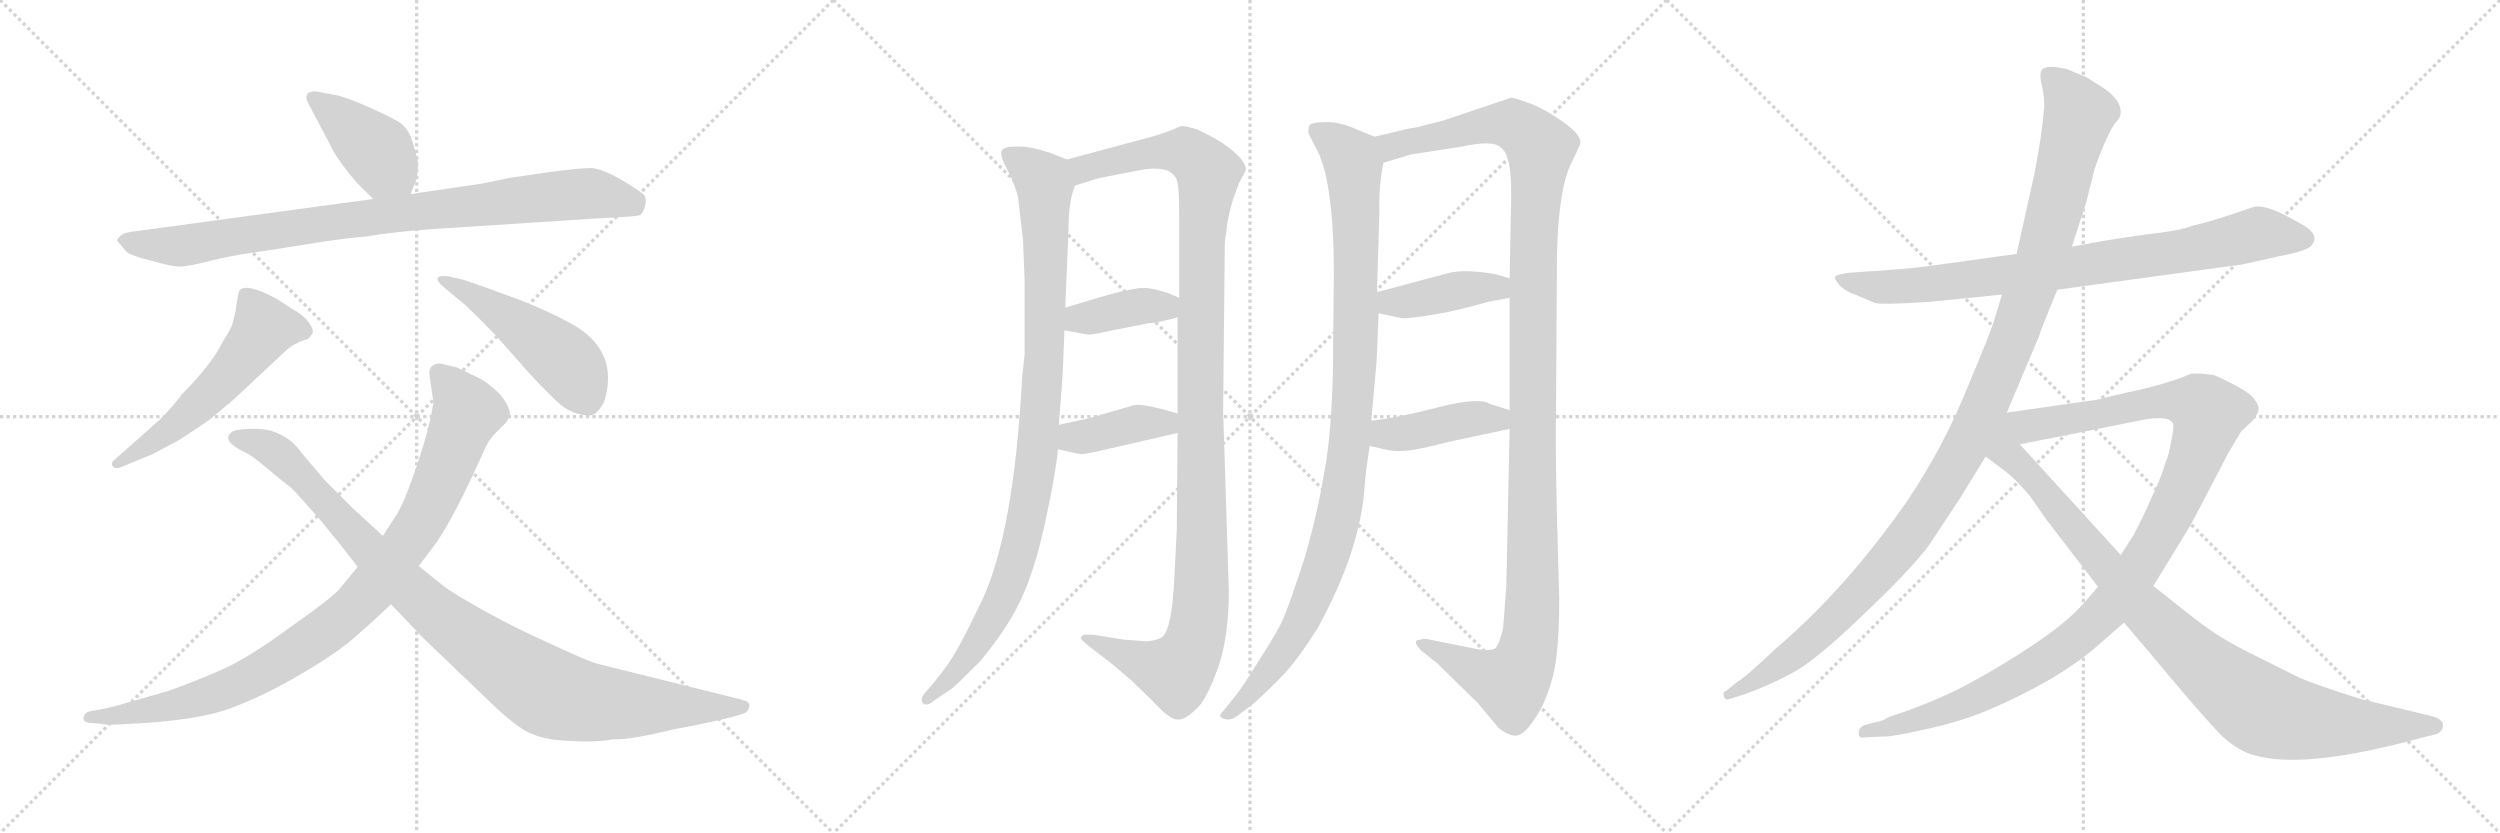<svg version="1.1" viewBox="0 0 3072 1024" xmlns="http://www.w3.org/2000/svg">
  <g stroke="lightgray" stroke-dasharray="1,1" stroke-width="1" transform="scale(4, 4)">
    <line x1="0" y1="0" x2="256" y2="256"></line>
    <line x1="256" y1="0" x2="0" y2="256"></line>
    <line x1="128" y1="0" x2="128" y2="256"></line>
    <line x1="0" y1="128" x2="256" y2="128"></line>
    <line x1="256" y1="0" x2="512" y2="256"></line>
    <line x1="512" y1="0" x2="256" y2="256"></line>
    <line x1="384" y1="0" x2="384" y2="256"></line>
    <line x1="256" y1="128" x2="512" y2="128"></line>
    <line x1="512" y1="0" x2="768" y2="256"></line>
    <line x1="768" y1="0" x2="512" y2="256"></line>
    <line x1="640" y1="0" x2="640" y2="256"></line>
    <line x1="512" y1="128" x2="768" y2="128"></line>
  </g>
<g transform="scale(1, -1) translate(0, -850)">
   <style type="text/css">
    @keyframes keyframes0 {
      from {
       stroke: black;
       stroke-dashoffset: 412;
       stroke-width: 128;
       }
       57% {
       animation-timing-function: step-end;
       stroke: black;
       stroke-dashoffset: 0;
       stroke-width: 128;
       }
       to {
       stroke: black;
       stroke-width: 1024;
       }
       }
       #make-me-a-hanzi-animation-0 {
         animation: keyframes0 0.585s both;
         animation-delay: 0s;
         animation-timing-function: linear;
       }
    @keyframes keyframes1 {
      from {
       stroke: black;
       stroke-dashoffset: 893;
       stroke-width: 128;
       }
       74% {
       animation-timing-function: step-end;
       stroke: black;
       stroke-dashoffset: 0;
       stroke-width: 128;
       }
       to {
       stroke: black;
       stroke-width: 1024;
       }
       }
       #make-me-a-hanzi-animation-1 {
         animation: keyframes1 0.977s both;
         animation-delay: 0.585s;
         animation-timing-function: linear;
       }
    @keyframes keyframes2 {
      from {
       stroke: black;
       stroke-dashoffset: 553;
       stroke-width: 128;
       }
       64% {
       animation-timing-function: step-end;
       stroke: black;
       stroke-dashoffset: 0;
       stroke-width: 128;
       }
       to {
       stroke: black;
       stroke-width: 1024;
       }
       }
       #make-me-a-hanzi-animation-2 {
         animation: keyframes2 0.7s both;
         animation-delay: 1.562s;
         animation-timing-function: linear;
       }
    @keyframes keyframes3 {
      from {
       stroke: black;
       stroke-dashoffset: 479;
       stroke-width: 128;
       }
       61% {
       animation-timing-function: step-end;
       stroke: black;
       stroke-dashoffset: 0;
       stroke-width: 128;
       }
       to {
       stroke: black;
       stroke-width: 1024;
       }
       }
       #make-me-a-hanzi-animation-3 {
         animation: keyframes3 0.64s both;
         animation-delay: 2.262s;
         animation-timing-function: linear;
       }
    @keyframes keyframes4 {
      from {
       stroke: black;
       stroke-dashoffset: 954;
       stroke-width: 128;
       }
       76% {
       animation-timing-function: step-end;
       stroke: black;
       stroke-dashoffset: 0;
       stroke-width: 128;
       }
       to {
       stroke: black;
       stroke-width: 1024;
       }
       }
       #make-me-a-hanzi-animation-4 {
         animation: keyframes4 1.026s both;
         animation-delay: 2.902s;
         animation-timing-function: linear;
       }
    @keyframes keyframes5 {
      from {
       stroke: black;
       stroke-dashoffset: 997;
       stroke-width: 128;
       }
       76% {
       animation-timing-function: step-end;
       stroke: black;
       stroke-dashoffset: 0;
       stroke-width: 128;
       }
       to {
       stroke: black;
       stroke-width: 1024;
       }
       }
       #make-me-a-hanzi-animation-5 {
         animation: keyframes5 1.061s both;
         animation-delay: 3.928s;
         animation-timing-function: linear;
       }
    @keyframes keyframes6 {
      from {
       stroke: black;
       stroke-dashoffset: 983;
       stroke-width: 128;
       }
       76% {
       animation-timing-function: step-end;
       stroke: black;
       stroke-dashoffset: 0;
       stroke-width: 128;
       }
       to {
       stroke: black;
       stroke-width: 1024;
       }
       }
       #make-me-a-hanzi-animation-6 {
         animation: keyframes6 1.05s both;
         animation-delay: 4.99s;
         animation-timing-function: linear;
       }
    @keyframes keyframes7 {
      from {
       stroke: black;
       stroke-dashoffset: 1174;
       stroke-width: 128;
       }
       79% {
       animation-timing-function: step-end;
       stroke: black;
       stroke-dashoffset: 0;
       stroke-width: 128;
       }
       to {
       stroke: black;
       stroke-width: 1024;
       }
       }
       #make-me-a-hanzi-animation-7 {
         animation: keyframes7 1.205s both;
         animation-delay: 6.04s;
         animation-timing-function: linear;
       }
    @keyframes keyframes8 {
      from {
       stroke: black;
       stroke-dashoffset: 385;
       stroke-width: 128;
       }
       56% {
       animation-timing-function: step-end;
       stroke: black;
       stroke-dashoffset: 0;
       stroke-width: 128;
       }
       to {
       stroke: black;
       stroke-width: 1024;
       }
       }
       #make-me-a-hanzi-animation-8 {
         animation: keyframes8 0.563s both;
         animation-delay: 7.245s;
         animation-timing-function: linear;
       }
    @keyframes keyframes9 {
      from {
       stroke: black;
       stroke-dashoffset: 393;
       stroke-width: 128;
       }
       56% {
       animation-timing-function: step-end;
       stroke: black;
       stroke-dashoffset: 0;
       stroke-width: 128;
       }
       to {
       stroke: black;
       stroke-width: 1024;
       }
       }
       #make-me-a-hanzi-animation-9 {
         animation: keyframes9 0.57s both;
         animation-delay: 7.808s;
         animation-timing-function: linear;
       }
    @keyframes keyframes10 {
      from {
       stroke: black;
       stroke-dashoffset: 1039;
       stroke-width: 128;
       }
       77% {
       animation-timing-function: step-end;
       stroke: black;
       stroke-dashoffset: 0;
       stroke-width: 128;
       }
       to {
       stroke: black;
       stroke-width: 1024;
       }
       }
       #make-me-a-hanzi-animation-10 {
         animation: keyframes10 1.096s both;
         animation-delay: 8.378s;
         animation-timing-function: linear;
       }
    @keyframes keyframes11 {
      from {
       stroke: black;
       stroke-dashoffset: 1245;
       stroke-width: 128;
       }
       80% {
       animation-timing-function: step-end;
       stroke: black;
       stroke-dashoffset: 0;
       stroke-width: 128;
       }
       to {
       stroke: black;
       stroke-width: 1024;
       }
       }
       #make-me-a-hanzi-animation-11 {
         animation: keyframes11 1.263s both;
         animation-delay: 9.474s;
         animation-timing-function: linear;
       }
    @keyframes keyframes12 {
      from {
       stroke: black;
       stroke-dashoffset: 407;
       stroke-width: 128;
       }
       57% {
       animation-timing-function: step-end;
       stroke: black;
       stroke-dashoffset: 0;
       stroke-width: 128;
       }
       to {
       stroke: black;
       stroke-width: 1024;
       }
       }
       #make-me-a-hanzi-animation-12 {
         animation: keyframes12 0.581s both;
         animation-delay: 10.737s;
         animation-timing-function: linear;
       }
    @keyframes keyframes13 {
      from {
       stroke: black;
       stroke-dashoffset: 419;
       stroke-width: 128;
       }
       58% {
       animation-timing-function: step-end;
       stroke: black;
       stroke-dashoffset: 0;
       stroke-width: 128;
       }
       to {
       stroke: black;
       stroke-width: 1024;
       }
       }
       #make-me-a-hanzi-animation-13 {
         animation: keyframes13 0.591s both;
         animation-delay: 11.318s;
         animation-timing-function: linear;
       }
    @keyframes keyframes14 {
      from {
       stroke: black;
       stroke-dashoffset: 830;
       stroke-width: 128;
       }
       73% {
       animation-timing-function: step-end;
       stroke: black;
       stroke-dashoffset: 0;
       stroke-width: 128;
       }
       to {
       stroke: black;
       stroke-width: 1024;
       }
       }
       #make-me-a-hanzi-animation-14 {
         animation: keyframes14 0.925s both;
         animation-delay: 11.909s;
         animation-timing-function: linear;
       }
    @keyframes keyframes15 {
      from {
       stroke: black;
       stroke-dashoffset: 1178;
       stroke-width: 128;
       }
       79% {
       animation-timing-function: step-end;
       stroke: black;
       stroke-dashoffset: 0;
       stroke-width: 128;
       }
       to {
       stroke: black;
       stroke-width: 1024;
       }
       }
       #make-me-a-hanzi-animation-15 {
         animation: keyframes15 1.209s both;
         animation-delay: 12.834s;
         animation-timing-function: linear;
       }
    @keyframes keyframes16 {
      from {
       stroke: black;
       stroke-dashoffset: 1118;
       stroke-width: 128;
       }
       78% {
       animation-timing-function: step-end;
       stroke: black;
       stroke-dashoffset: 0;
       stroke-width: 128;
       }
       to {
       stroke: black;
       stroke-width: 1024;
       }
       }
       #make-me-a-hanzi-animation-16 {
         animation: keyframes16 1.16s both;
         animation-delay: 14.043s;
         animation-timing-function: linear;
       }
    @keyframes keyframes17 {
      from {
       stroke: black;
       stroke-dashoffset: 959;
       stroke-width: 128;
       }
       76% {
       animation-timing-function: step-end;
       stroke: black;
       stroke-dashoffset: 0;
       stroke-width: 128;
       }
       to {
       stroke: black;
       stroke-width: 1024;
       }
       }
       #make-me-a-hanzi-animation-17 {
         animation: keyframes17 1.03s both;
         animation-delay: 15.203s;
         animation-timing-function: linear;
       }
</style>
<path d="M 438.5 625.5 L 458.5 605.5 C 479.5 584.5 493.5 583.5 504.5 611.5 L 512.5 631.5 Q 513.5 641.5 513.5 648.5 Q 513.5 654.5 507.5 673.5 Q 502.5 692.5 489.5 700.5 Q 477.5 707.5 450.5 719.5 Q 423.5 731.5 410.5 733.5 L 389.5 737.5 Q 383.5 738.5 378.5 735.5 Q 374.5 731.5 378.5 723.5 L 405.5 672.5 Q 413.5 654.5 438.5 625.5 Z" fill="lightgray"></path> 
<path d="M 458.5 605.5 L 171.5 566.5 Q 150.5 564.5 147.5 559.5 Q 142.5 555.5 144.5 553.5 L 155.5 540.5 Q 161.5 535.5 186.5 529.5 Q 211.5 522.5 218.5 522.5 Q 226.5 521.5 254.5 528.5 Q 282.5 535.5 303.5 538.5 Q 325.5 541.5 374.5 549.5 Q 423.5 557.5 451.5 559.5 Q 488.5 566.5 578.5 571.5 L 731.5 581.5 Q 777.5 583.5 786.5 585.5 Q 790.5 588.5 792.5 596.5 Q 794.5 603.5 792.5 608.5 Q 791.5 612.5 764.5 628.5 Q 738.5 643.5 725.5 643.5 Q 712.5 643.5 674.5 638.5 L 626.5 631.5 L 592.5 624.5 L 504.5 611.5 L 458.5 605.5 Z" fill="lightgray"></path> 
<path d="M 196.5 334.5 L 143.5 287.5 Q 134.5 280.5 138.5 277.5 Q 140.5 273.5 147.5 275.5 L 186.5 291.5 L 220.5 309.5 L 256.5 333.5 L 286.5 358.5 L 349.5 417.5 Q 360.5 428.5 378.5 433.5 Q 382.5 437.5 384.5 441.5 Q 384.5 448.5 376.5 457.5 Q 368.5 465.5 360.5 469.5 L 340.5 482.5 Q 303.5 502.5 294.5 493.5 Q 292.5 491.5 289.5 467.5 L 285.5 451.5 Q 282.5 443.5 274.5 431.5 Q 260.5 402.5 223.5 365.5 Q 212.5 350.5 196.5 334.5 Z" fill="lightgray"></path> 
<path d="M 568.5 506.5 L 550.5 510.5 Q 529.5 512.5 542.5 499.5 L 572.5 474.5 Q 588.5 459.5 609.5 437.5 L 648.5 393.5 Q 667.5 372.5 684.5 356.5 Q 702.5 339.5 724.5 339.5 Q 733.5 339.5 742.5 356.5 Q 761.5 418.5 703.5 451.5 Q 674.5 467.5 638.5 481.5 L 597.5 496.5 L 568.5 506.5 Z" fill="lightgray"></path> 
<path d="M 527.5 391.5 L 532.5 355.5 Q 528.5 326.5 513.5 281.5 Q 498.5 236.5 488.5 219.5 L 470.5 191.5 L 439.5 153.5 L 416.5 125.5 Q 405.5 113.5 355.5 78.5 Q 306.5 42.5 275.5 28.5 Q 244.5 14.5 208.5 1.5 L 152.5 -14.5 Q 140.5 -18.5 119.5 -22.5 L 108.5 -24.5 Q 103.5 -26.5 102.5 -32.5 Q 102.5 -38.5 113.5 -38.5 L 124.5 -39.5 Q 132.5 -41.5 158.5 -39.5 Q 244.5 -35.5 285.5 -19.5 Q 327.5 -3.5 369.5 21.5 Q 412.5 46.5 435.5 66.5 Q 458.5 86.5 480.5 107.5 L 514.5 154.5 L 536.5 183.5 Q 559.5 217.5 593.5 293.5 Q 599.5 308.5 608.5 317.5 L 621.5 330.5 Q 624.5 333.5 626.5 341.5 Q 626.5 350.5 614.5 365.5 Q 599.5 379.5 590.5 384.5 L 561.5 398.5 L 540.5 403.5 Q 527.5 402.5 527.5 391.5 Z" fill="lightgray"></path> 
<path d="M 470.5 191.5 L 433.5 225.5 L 399.5 259.5 L 370.5 293.5 Q 359.5 309.5 343.5 316.5 Q 325.5 326.5 290.5 321.5 Q 282.5 319.5 280.5 313.5 Q 278.5 304.5 302.5 293.5 Q 310.5 289.5 329.5 273.5 Q 349.5 256.5 355.5 252.5 Q 361.5 247.5 382.5 223.5 Q 393.5 211.5 414.5 185.5 L 439.5 153.5 L 480.5 107.5 L 519.5 66.5 L 612.5 -22.5 Q 641.5 -48.5 655.5 -52.5 Q 671.5 -59.5 701.5 -60.5 Q 732.5 -62.5 752.5 -58.5 Q 773.5 -59.5 826.5 -46.5 Q 891.5 -34.5 914.5 -26.5 Q 919.5 -24.5 920.5 -18.5 Q 921.5 -15.5 919.5 -13.5 Q 918.5 -11.5 910.5 -9.5 L 733.5 34.5 Q 722.5 37.5 679.5 57.5 Q 636.5 76.5 598.5 97.5 Q 560.5 118.5 545.5 129.5 L 514.5 154.5 L 470.5 191.5 Z" fill="lightgray"></path> 
<path d="M 1257.0 556.0 L 1259.0 506.0 L 1259.0 414.0 L 1256.0 386.0 Q 1246.0 199.0 1208.0 115.0 Q 1184.0 65.0 1175.0 50.0 Q 1166.0 34.0 1149.0 13.0 L 1137.0 -1.0 Q 1130.0 -9.0 1134.0 -14.0 Q 1139.0 -19.0 1149.0 -10.0 L 1170.0 4.0 Q 1176.0 9.0 1205.0 38.0 Q 1242.0 83.0 1258.0 121.0 Q 1274.0 158.0 1286.0 216.0 Q 1298.0 273.0 1300.0 298.0 L 1301.0 328.0 L 1305.0 378.0 Q 1306.0 389.0 1308.0 444.0 L 1309.0 472.0 L 1313.0 568.0 Q 1313.0 603.0 1321.0 622.0 C 1328.0 647.0 1328.0 647.0 1311.0 654.0 L 1291.0 662.0 Q 1267.0 670.0 1251.0 670.0 Q 1236.0 670.0 1233.0 667.0 Q 1226.0 663.0 1237.0 643.0 Q 1248.0 622.0 1251.0 607.0 Q 1256.0 566.0 1257.0 556.0 Z" fill="lightgray"></path> 
<path d="M 1447.0 318.0 L 1446.0 198.0 L 1443.0 139.0 Q 1440.0 79.0 1429.0 68.0 Q 1423.0 63.0 1409.0 62.0 L 1381.0 64.0 L 1344.0 70.0 L 1332.0 70.0 Q 1328.0 68.0 1328.0 66.0 Q 1328.0 64.0 1338.0 56.0 L 1359.0 40.0 Q 1361.0 39.0 1389.0 15.0 L 1415.0 -10.0 Q 1436.0 -33.0 1445.0 -34.0 Q 1455.0 -36.0 1469.0 -22.0 Q 1481.0 -13.0 1495.0 25.0 Q 1510.0 63.0 1510.0 124.0 L 1503.0 345.0 L 1505.0 547.0 Q 1505.0 555.0 1507.0 565.0 Q 1509.0 592.0 1523.0 626.0 Q 1531.0 640.0 1531.0 642.0 Q 1530.0 656.0 1498.0 677.0 Q 1480.0 687.0 1471.0 691.0 Q 1454.0 696.0 1451.0 695.0 Q 1432.0 686.0 1404.0 679.0 L 1311.0 654.0 C 1282.0 646.0 1292.0 613.0 1321.0 622.0 L 1350.0 631.0 L 1396.0 640.0 Q 1438.0 649.0 1446.0 629.0 Q 1449.0 622.0 1449.0 586.0 L 1449.0 484.0 L 1447.0 460.0 L 1447.0 342.0 L 1447.0 318.0 Z" fill="lightgray"></path> 
<path d="M 1308.0 444.0 L 1336.0 439.0 Q 1338.0 438.0 1357.0 442.0 L 1412.0 453.0 Q 1421.0 453.0 1447.0 460.0 C 1476.0 468.0 1477.0 472.0 1449.0 484.0 L 1435.0 490.0 Q 1423.0 494.0 1410.0 496.0 Q 1397.0 498.0 1349.0 484.0 L 1309.0 472.0 C 1280.0 463.0 1278.0 449.0 1308.0 444.0 Z" fill="lightgray"></path> 
<path d="M 1300.0 298.0 L 1313.0 295.0 Q 1325.0 292.0 1330.0 292.0 Q 1335.0 292.0 1378.0 302.0 L 1447.0 318.0 C 1476.0 325.0 1476.0 334.0 1447.0 342.0 L 1425.0 348.0 Q 1401.0 354.0 1393.0 352.0 L 1338.0 336.0 L 1301.0 328.0 C 1272.0 322.0 1271.0 305.0 1300.0 298.0 Z" fill="lightgray"></path> 
<path d="M 1608.0 686.0 L 1616.0 670.0 Q 1639.0 632.0 1639.0 513.0 L 1638.0 406.0 Q 1637.0 320.0 1627.0 268.0 Q 1618.0 215.0 1603.0 164.0 Q 1584.0 106.0 1577.0 90.0 Q 1570.0 74.0 1548.0 40.0 Q 1527.0 6.0 1519.0 -4.0 L 1506.0 -20.0 Q 1505.0 -22.0 1501.0 -26.0 Q 1498.0 -30.0 1501.0 -32.0 Q 1511.0 -37.0 1520.0 -30.0 L 1541.0 -14.0 Q 1558.0 1.0 1579.0 23.0 Q 1597.0 43.0 1619.0 78.0 Q 1672.0 174.0 1677.0 254.0 Q 1678.0 269.0 1683.0 302.0 L 1685.0 333.0 L 1691.0 399.0 Q 1692.0 409.0 1694.0 465.0 L 1692.0 491.0 L 1695.0 588.0 Q 1694.0 622.0 1700.0 650.0 C 1704.0 676.0 1704.0 676.0 1689.0 682.0 L 1667.0 691.0 Q 1648.0 700.0 1630.0 700.0 Q 1612.0 700.0 1609.0 696.0 Q 1607.0 689.0 1608.0 686.0 Z" fill="lightgray"></path> 
<path d="M 1855.0 323.0 L 1851.0 130.0 L 1847.0 78.0 Q 1842.0 58.0 1838.0 54.0 Q 1834.0 50.0 1817.0 52.0 L 1757.0 64.0 Q 1749.0 66.0 1746.0 64.0 Q 1733.0 64.0 1747.0 50.0 L 1766.0 35.0 L 1816.0 -14.0 L 1841.0 -44.0 Q 1853.0 -54.0 1862.0 -54.0 Q 1872.0 -54.0 1884.0 -36.0 Q 1897.0 -19.0 1906.0 11.0 Q 1916.0 41.0 1916.0 114.0 L 1913.0 223.0 Q 1911.0 325.0 1912.0 336.0 L 1913.0 503.0 Q 1912.0 615.0 1932.0 652.0 Q 1942.0 672.0 1942.0 675.0 Q 1942.0 686.0 1918.0 702.0 Q 1895.0 718.0 1877.0 724.0 Q 1860.0 730.0 1857.0 730.0 L 1774.0 702.0 L 1750.0 696.0 Q 1745.0 694.0 1731.0 692.0 L 1689.0 682.0 C 1660.0 675.0 1671.0 641.0 1700.0 650.0 L 1733.0 660.0 L 1797.0 670.0 Q 1830.0 677.0 1841.0 671.0 Q 1851.0 665.0 1853.0 653.0 Q 1857.0 642.0 1857.0 610.0 L 1855.0 508.0 L 1855.0 484.0 L 1855.0 346.0 L 1855.0 323.0 Z" fill="lightgray"></path> 
<path d="M 1694.0 465.0 L 1723.0 459.0 Q 1728.0 458.0 1759.0 463.0 Q 1791.0 468.0 1828.0 479.0 L 1855.0 484.0 C 1884.0 489.0 1884.0 500.0 1855.0 508.0 L 1838.0 513.0 Q 1799.0 520.0 1778.0 514.0 L 1692.0 491.0 C 1663.0 483.0 1665.0 471.0 1694.0 465.0 Z" fill="lightgray"></path> 
<path d="M 1683.0 302.0 L 1701.0 298.0 Q 1711.0 295.0 1724.0 296.0 Q 1738.0 296.0 1780.0 307.0 L 1855.0 323.0 C 1884.0 329.0 1884.0 337.0 1855.0 346.0 L 1830.0 354.0 Q 1818.0 362.0 1769.0 350.0 Q 1720.0 337.0 1685.0 333.0 C 1655.0 329.0 1654.0 309.0 1683.0 302.0 Z" fill="lightgray"></path> 
<path d="M 2528.0 494.0 L 2755.0 525.0 L 2800.0 535.0 Q 2832.0 541.0 2839.0 547.0 Q 2852.0 560.0 2831.0 573.0 L 2809.0 585.0 Q 2784.0 598.0 2770.0 596.0 Q 2716.0 577.0 2695.0 573.0 Q 2682.0 567.0 2638.0 562.0 Q 2595.0 556.0 2574.0 552.0 L 2546.0 547.0 L 2478.0 538.0 L 2377.0 524.0 Q 2350.0 520.0 2304.0 517.0 L 2274.0 515.0 Q 2257.0 513.0 2255.0 510.0 Q 2254.0 507.0 2260.0 500.0 Q 2267.0 492.0 2282.0 487.0 L 2303.0 478.0 Q 2309.0 475.0 2370.0 479.0 L 2460.0 488.0 L 2528.0 494.0 Z" fill="lightgray"></path> 
<path d="M 2466.0 343.0 L 2506.0 438.0 Q 2507.0 443.0 2528.0 494.0 L 2546.0 547.0 L 2564.0 603.0 L 2574.0 643.0 Q 2591.0 690.0 2601.0 701.0 Q 2611.0 711.0 2601.0 727.0 Q 2593.0 737.0 2583.0 743.0 L 2564.0 755.0 L 2540.0 765.0 Q 2511.0 772.0 2508.0 762.0 Q 2506.0 757.0 2509.0 745.0 Q 2512.0 733.0 2512.0 719.0 Q 2509.0 683.0 2500.0 637.0 L 2478.0 538.0 L 2460.0 488.0 L 2450.0 455.0 Q 2445.0 439.0 2416.0 370.0 Q 2388.0 301.0 2344.0 235.0 Q 2268.0 126.0 2182.0 53.0 Q 2144.0 17.0 2136.0 13.0 L 2121.0 1.0 Q 2117.0 0.0 2118.0 -5.0 Q 2120.0 -11.0 2125.0 -9.0 L 2144.0 -3.0 Q 2175.0 8.0 2204.0 24.0 Q 2233.0 40.0 2291.0 96.0 Q 2349.0 151.0 2371.0 181.0 L 2408.0 237.0 L 2440.0 289.0 L 2466.0 343.0 Z" fill="lightgray"></path> 
<path d="M 2578.0 129.0 L 2559.0 107.0 Q 2538.0 84.0 2499.0 58.0 Q 2460.0 32.0 2423.0 12.0 Q 2389.0 -7.0 2339.0 -25.0 L 2321.0 -31.0 L 2314.0 -35.0 L 2291.0 -41.0 Q 2284.0 -44.0 2284.0 -51.0 Q 2284.0 -58.0 2292.0 -56.0 L 2316.0 -55.0 Q 2327.0 -55.0 2367.0 -46.0 Q 2408.0 -37.0 2442.0 -23.0 Q 2529.0 14.0 2578.0 57.0 L 2610.0 85.0 L 2646.0 130.0 L 2692.0 205.0 L 2738.0 293.0 L 2754.0 320.0 L 2768.0 333.0 Q 2773.0 339.0 2775.0 345.0 Q 2777.0 351.0 2769.0 361.0 Q 2761.0 371.0 2721.0 389.0 L 2704.0 391.0 L 2693.0 391.0 L 2678.0 385.0 Q 2646.0 374.0 2615.0 368.0 Q 2584.0 361.0 2578.0 359.0 L 2466.0 343.0 C 2436.0 339.0 2453.0 298.0 2482.0 304.0 L 2628.0 333.0 Q 2663.0 341.0 2670.0 330.0 Q 2672.0 326.0 2668.0 308.0 Q 2665.0 290.0 2661.0 282.0 Q 2656.0 264.0 2645.0 241.0 Q 2635.0 218.0 2622.0 193.0 L 2606.0 168.0 L 2578.0 129.0 Z" fill="lightgray"></path> 
<path d="M 2440.0 289.0 L 2464.0 271.0 Q 2476.0 262.0 2494.0 241.0 L 2515.0 211.0 L 2578.0 129.0 L 2610.0 85.0 L 2644.0 45.0 Q 2707.0 -31.0 2731.0 -55.0 Q 2751.0 -73.0 2770.0 -78.0 Q 2831.0 -96.0 2974.0 -57.0 L 2990.0 -53.0 Q 3001.0 -51.0 3002.0 -42.0 Q 3003.0 -33.0 2984.0 -29.0 L 2901.0 -9.0 Q 2847.0 8.0 2826.0 17.0 L 2756.0 52.0 Q 2723.0 69.0 2694.0 92.0 L 2646.0 130.0 L 2606.0 168.0 L 2482.0 304.0 C 2442.0 348.0 2373.0 339.0 2440.0 289.0 Z" fill="lightgray"></path> 
      <clipPath id="make-me-a-hanzi-clip-0">
      <path d="M 438.5 625.5 L 458.5 605.5 C 479.5 584.5 493.5 583.5 504.5 611.5 L 512.5 631.5 Q 513.5 641.5 513.5 648.5 Q 513.5 654.5 507.5 673.5 Q 502.5 692.5 489.5 700.5 Q 477.5 707.5 450.5 719.5 Q 423.5 731.5 410.5 733.5 L 389.5 737.5 Q 383.5 738.5 378.5 735.5 Q 374.5 731.5 378.5 723.5 L 405.5 672.5 Q 413.5 654.5 438.5 625.5 Z" fill="lightgray"></path>
      </clipPath>
      <path clip-path="url(#make-me-a-hanzi-clip-0)" d="M 385.5 729.5 L 464.5 663.5 L 495.5 620.5 " fill="none" id="make-me-a-hanzi-animation-0" stroke-dasharray="284 568" stroke-linecap="round"></path>

      <clipPath id="make-me-a-hanzi-clip-1">
      <path d="M 458.5 605.5 L 171.5 566.5 Q 150.5 564.5 147.5 559.5 Q 142.5 555.5 144.5 553.5 L 155.5 540.5 Q 161.5 535.5 186.5 529.5 Q 211.5 522.5 218.5 522.5 Q 226.5 521.5 254.5 528.5 Q 282.5 535.5 303.5 538.5 Q 325.5 541.5 374.5 549.5 Q 423.5 557.5 451.5 559.5 Q 488.5 566.5 578.5 571.5 L 731.5 581.5 Q 777.5 583.5 786.5 585.5 Q 790.5 588.5 792.5 596.5 Q 794.5 603.5 792.5 608.5 Q 791.5 612.5 764.5 628.5 Q 738.5 643.5 725.5 643.5 Q 712.5 643.5 674.5 638.5 L 626.5 631.5 L 592.5 624.5 L 504.5 611.5 L 458.5 605.5 Z" fill="lightgray"></path>
      </clipPath>
      <path clip-path="url(#make-me-a-hanzi-clip-1)" d="M 151.5 553.5 L 218.5 547.5 L 468.5 585.5 L 725.5 612.5 L 781.5 595.5 " fill="none" id="make-me-a-hanzi-animation-1" stroke-dasharray="765 1530" stroke-linecap="round"></path>

      <clipPath id="make-me-a-hanzi-clip-2">
      <path d="M 196.5 334.5 L 143.5 287.5 Q 134.5 280.5 138.5 277.5 Q 140.5 273.5 147.5 275.5 L 186.5 291.5 L 220.5 309.5 L 256.5 333.5 L 286.5 358.5 L 349.5 417.5 Q 360.5 428.5 378.5 433.5 Q 382.5 437.5 384.5 441.5 Q 384.5 448.5 376.5 457.5 Q 368.5 465.5 360.5 469.5 L 340.5 482.5 Q 303.5 502.5 294.5 493.5 Q 292.5 491.5 289.5 467.5 L 285.5 451.5 Q 282.5 443.5 274.5 431.5 Q 260.5 402.5 223.5 365.5 Q 212.5 350.5 196.5 334.5 Z" fill="lightgray"></path>
      </clipPath>
      <path clip-path="url(#make-me-a-hanzi-clip-2)" d="M 374.5 442.5 L 323.5 446.5 L 256.5 364.5 L 207.5 320.5 L 144.5 281.5 " fill="none" id="make-me-a-hanzi-animation-2" stroke-dasharray="425 850" stroke-linecap="round"></path>

      <clipPath id="make-me-a-hanzi-clip-3">
      <path d="M 568.5 506.5 L 550.5 510.5 Q 529.5 512.5 542.5 499.5 L 572.5 474.5 Q 588.5 459.5 609.5 437.5 L 648.5 393.5 Q 667.5 372.5 684.5 356.5 Q 702.5 339.5 724.5 339.5 Q 733.5 339.5 742.5 356.5 Q 761.5 418.5 703.5 451.5 Q 674.5 467.5 638.5 481.5 L 597.5 496.5 L 568.5 506.5 Z" fill="lightgray"></path>
      </clipPath>
      <path clip-path="url(#make-me-a-hanzi-clip-3)" d="M 552.5 500.5 L 610.5 468.5 L 688.5 412.5 L 720.5 360.5 " fill="none" id="make-me-a-hanzi-animation-3" stroke-dasharray="351 702" stroke-linecap="round"></path>

      <clipPath id="make-me-a-hanzi-clip-4">
      <path d="M 527.5 391.5 L 532.5 355.5 Q 528.5 326.5 513.5 281.5 Q 498.5 236.5 488.5 219.5 L 470.5 191.5 L 439.5 153.5 L 416.5 125.5 Q 405.5 113.5 355.5 78.5 Q 306.5 42.5 275.5 28.5 Q 244.5 14.5 208.5 1.5 L 152.5 -14.5 Q 140.5 -18.5 119.5 -22.5 L 108.5 -24.5 Q 103.5 -26.5 102.5 -32.5 Q 102.5 -38.5 113.5 -38.5 L 124.5 -39.5 Q 132.5 -41.5 158.5 -39.5 Q 244.5 -35.5 285.5 -19.5 Q 327.5 -3.5 369.5 21.5 Q 412.5 46.5 435.5 66.5 Q 458.5 86.5 480.5 107.5 L 514.5 154.5 L 536.5 183.5 Q 559.5 217.5 593.5 293.5 Q 599.5 308.5 608.5 317.5 L 621.5 330.5 Q 624.5 333.5 626.5 341.5 Q 626.5 350.5 614.5 365.5 Q 599.5 379.5 590.5 384.5 L 561.5 398.5 L 540.5 403.5 Q 527.5 402.5 527.5 391.5 Z" fill="lightgray"></path>
      </clipPath>
      <path clip-path="url(#make-me-a-hanzi-clip-4)" d="M 539.5 391.5 L 573.5 342.5 L 517.5 209.5 L 433.5 102.5 L 336.5 32.5 L 272.5 0.5 L 184.5 -23.5 L 109.5 -31.5 " fill="none" id="make-me-a-hanzi-animation-4" stroke-dasharray="826 1652" stroke-linecap="round"></path>

      <clipPath id="make-me-a-hanzi-clip-5">
      <path d="M 470.5 191.5 L 433.5 225.5 L 399.5 259.5 L 370.5 293.5 Q 359.5 309.5 343.5 316.5 Q 325.5 326.5 290.5 321.5 Q 282.5 319.5 280.5 313.5 Q 278.5 304.5 302.5 293.5 Q 310.5 289.5 329.5 273.5 Q 349.5 256.5 355.5 252.5 Q 361.5 247.5 382.5 223.5 Q 393.5 211.5 414.5 185.5 L 439.5 153.5 L 480.5 107.5 L 519.5 66.5 L 612.5 -22.5 Q 641.5 -48.5 655.5 -52.5 Q 671.5 -59.5 701.5 -60.5 Q 732.5 -62.5 752.5 -58.5 Q 773.5 -59.5 826.5 -46.5 Q 891.5 -34.5 914.5 -26.5 Q 919.5 -24.5 920.5 -18.5 Q 921.5 -15.5 919.5 -13.5 Q 918.5 -11.5 910.5 -9.5 L 733.5 34.5 Q 722.5 37.5 679.5 57.5 Q 636.5 76.5 598.5 97.5 Q 560.5 118.5 545.5 129.5 L 514.5 154.5 L 470.5 191.5 Z" fill="lightgray"></path>
      </clipPath>
      <path clip-path="url(#make-me-a-hanzi-clip-5)" d="M 289.5 312.5 L 344.5 290.5 L 516.5 112.5 L 673.5 -0.5 L 763.5 -16.5 L 912.5 -17.5 " fill="none" id="make-me-a-hanzi-animation-5" stroke-dasharray="869 1738" stroke-linecap="round"></path>

      <clipPath id="make-me-a-hanzi-clip-6">
      <path d="M 1257.0 556.0 L 1259.0 506.0 L 1259.0 414.0 L 1256.0 386.0 Q 1246.0 199.0 1208.0 115.0 Q 1184.0 65.0 1175.0 50.0 Q 1166.0 34.0 1149.0 13.0 L 1137.0 -1.0 Q 1130.0 -9.0 1134.0 -14.0 Q 1139.0 -19.0 1149.0 -10.0 L 1170.0 4.0 Q 1176.0 9.0 1205.0 38.0 Q 1242.0 83.0 1258.0 121.0 Q 1274.0 158.0 1286.0 216.0 Q 1298.0 273.0 1300.0 298.0 L 1301.0 328.0 L 1305.0 378.0 Q 1306.0 389.0 1308.0 444.0 L 1309.0 472.0 L 1313.0 568.0 Q 1313.0 603.0 1321.0 622.0 C 1328.0 647.0 1328.0 647.0 1311.0 654.0 L 1291.0 662.0 Q 1267.0 670.0 1251.0 670.0 Q 1236.0 670.0 1233.0 667.0 Q 1226.0 663.0 1237.0 643.0 Q 1248.0 622.0 1251.0 607.0 Q 1256.0 566.0 1257.0 556.0 Z" fill="lightgray"></path>
      </clipPath>
      <path clip-path="url(#make-me-a-hanzi-clip-6)" d="M 1239.0 661.0 L 1275.0 635.0 L 1284.0 612.0 L 1284.0 416.0 L 1274.0 287.0 L 1255.0 183.0 L 1230.0 111.0 L 1189.0 41.0 L 1141.0 -9.0 " fill="none" id="make-me-a-hanzi-animation-6" stroke-dasharray="855 1710" stroke-linecap="round"></path>

      <clipPath id="make-me-a-hanzi-clip-7">
      <path d="M 1447.0 318.0 L 1446.0 198.0 L 1443.0 139.0 Q 1440.0 79.0 1429.0 68.0 Q 1423.0 63.0 1409.0 62.0 L 1381.0 64.0 L 1344.0 70.0 L 1332.0 70.0 Q 1328.0 68.0 1328.0 66.0 Q 1328.0 64.0 1338.0 56.0 L 1359.0 40.0 Q 1361.0 39.0 1389.0 15.0 L 1415.0 -10.0 Q 1436.0 -33.0 1445.0 -34.0 Q 1455.0 -36.0 1469.0 -22.0 Q 1481.0 -13.0 1495.0 25.0 Q 1510.0 63.0 1510.0 124.0 L 1503.0 345.0 L 1505.0 547.0 Q 1505.0 555.0 1507.0 565.0 Q 1509.0 592.0 1523.0 626.0 Q 1531.0 640.0 1531.0 642.0 Q 1530.0 656.0 1498.0 677.0 Q 1480.0 687.0 1471.0 691.0 Q 1454.0 696.0 1451.0 695.0 Q 1432.0 686.0 1404.0 679.0 L 1311.0 654.0 C 1282.0 646.0 1292.0 613.0 1321.0 622.0 L 1350.0 631.0 L 1396.0 640.0 Q 1438.0 649.0 1446.0 629.0 Q 1449.0 622.0 1449.0 586.0 L 1449.0 484.0 L 1447.0 460.0 L 1447.0 342.0 L 1447.0 318.0 Z" fill="lightgray"></path>
      </clipPath>
      <path clip-path="url(#make-me-a-hanzi-clip-7)" d="M 1319.0 651.0 L 1331.0 642.0 L 1416.0 663.0 L 1445.0 664.0 L 1463.0 660.0 L 1485.0 638.0 L 1477.0 564.0 L 1477.0 178.0 L 1471.0 74.0 L 1460.0 44.0 L 1445.0 25.0 L 1335.0 63.0 " fill="none" id="make-me-a-hanzi-animation-7" stroke-dasharray="1046 2092" stroke-linecap="round"></path>

      <clipPath id="make-me-a-hanzi-clip-8">
      <path d="M 1308.0 444.0 L 1336.0 439.0 Q 1338.0 438.0 1357.0 442.0 L 1412.0 453.0 Q 1421.0 453.0 1447.0 460.0 C 1476.0 468.0 1477.0 472.0 1449.0 484.0 L 1435.0 490.0 Q 1423.0 494.0 1410.0 496.0 Q 1397.0 498.0 1349.0 484.0 L 1309.0 472.0 C 1280.0 463.0 1278.0 449.0 1308.0 444.0 Z" fill="lightgray"></path>
      </clipPath>
      <path clip-path="url(#make-me-a-hanzi-clip-8)" d="M 1316.0 451.0 L 1326.0 459.0 L 1412.0 475.0 L 1431.0 473.0 L 1439.0 479.0 " fill="none" id="make-me-a-hanzi-animation-8" stroke-dasharray="257 514" stroke-linecap="round"></path>

      <clipPath id="make-me-a-hanzi-clip-9">
      <path d="M 1300.0 298.0 L 1313.0 295.0 Q 1325.0 292.0 1330.0 292.0 Q 1335.0 292.0 1378.0 302.0 L 1447.0 318.0 C 1476.0 325.0 1476.0 334.0 1447.0 342.0 L 1425.0 348.0 Q 1401.0 354.0 1393.0 352.0 L 1338.0 336.0 L 1301.0 328.0 C 1272.0 322.0 1271.0 305.0 1300.0 298.0 Z" fill="lightgray"></path>
      </clipPath>
      <path clip-path="url(#make-me-a-hanzi-clip-9)" d="M 1309.0 305.0 L 1319.0 313.0 L 1398.0 330.0 L 1432.0 330.0 L 1439.0 336.0 " fill="none" id="make-me-a-hanzi-animation-9" stroke-dasharray="265 530" stroke-linecap="round"></path>

      <clipPath id="make-me-a-hanzi-clip-10">
      <path d="M 1608.0 686.0 L 1616.0 670.0 Q 1639.0 632.0 1639.0 513.0 L 1638.0 406.0 Q 1637.0 320.0 1627.0 268.0 Q 1618.0 215.0 1603.0 164.0 Q 1584.0 106.0 1577.0 90.0 Q 1570.0 74.0 1548.0 40.0 Q 1527.0 6.0 1519.0 -4.0 L 1506.0 -20.0 Q 1505.0 -22.0 1501.0 -26.0 Q 1498.0 -30.0 1501.0 -32.0 Q 1511.0 -37.0 1520.0 -30.0 L 1541.0 -14.0 Q 1558.0 1.0 1579.0 23.0 Q 1597.0 43.0 1619.0 78.0 Q 1672.0 174.0 1677.0 254.0 Q 1678.0 269.0 1683.0 302.0 L 1685.0 333.0 L 1691.0 399.0 Q 1692.0 409.0 1694.0 465.0 L 1692.0 491.0 L 1695.0 588.0 Q 1694.0 622.0 1700.0 650.0 C 1704.0 676.0 1704.0 676.0 1689.0 682.0 L 1667.0 691.0 Q 1648.0 700.0 1630.0 700.0 Q 1612.0 700.0 1609.0 696.0 Q 1607.0 689.0 1608.0 686.0 Z" fill="lightgray"></path>
      </clipPath>
      <path clip-path="url(#make-me-a-hanzi-clip-10)" d="M 1616.0 690.0 L 1643.0 674.0 L 1663.0 647.0 L 1666.0 422.0 L 1651.0 250.0 L 1633.0 171.0 L 1598.0 82.0 L 1545.0 8.0 L 1507.0 -29.0 " fill="none" id="make-me-a-hanzi-animation-10" stroke-dasharray="911 1822" stroke-linecap="round"></path>

      <clipPath id="make-me-a-hanzi-clip-11">
      <path d="M 1855.0 323.0 L 1851.0 130.0 L 1847.0 78.0 Q 1842.0 58.0 1838.0 54.0 Q 1834.0 50.0 1817.0 52.0 L 1757.0 64.0 Q 1749.0 66.0 1746.0 64.0 Q 1733.0 64.0 1747.0 50.0 L 1766.0 35.0 L 1816.0 -14.0 L 1841.0 -44.0 Q 1853.0 -54.0 1862.0 -54.0 Q 1872.0 -54.0 1884.0 -36.0 Q 1897.0 -19.0 1906.0 11.0 Q 1916.0 41.0 1916.0 114.0 L 1913.0 223.0 Q 1911.0 325.0 1912.0 336.0 L 1913.0 503.0 Q 1912.0 615.0 1932.0 652.0 Q 1942.0 672.0 1942.0 675.0 Q 1942.0 686.0 1918.0 702.0 Q 1895.0 718.0 1877.0 724.0 Q 1860.0 730.0 1857.0 730.0 L 1774.0 702.0 L 1750.0 696.0 Q 1745.0 694.0 1731.0 692.0 L 1689.0 682.0 C 1660.0 675.0 1671.0 641.0 1700.0 650.0 L 1733.0 660.0 L 1797.0 670.0 Q 1830.0 677.0 1841.0 671.0 Q 1851.0 665.0 1853.0 653.0 Q 1857.0 642.0 1857.0 610.0 L 1855.0 508.0 L 1855.0 484.0 L 1855.0 346.0 L 1855.0 323.0 Z" fill="lightgray"></path>
      </clipPath>
      <path clip-path="url(#make-me-a-hanzi-clip-11)" d="M 1697.0 679.0 L 1710.0 670.0 L 1815.0 695.0 L 1860.0 697.0 L 1893.0 665.0 L 1884.0 544.0 L 1883.0 104.0 L 1878.0 55.0 L 1872.0 34.0 L 1856.0 11.0 L 1752.0 57.0 " fill="none" id="make-me-a-hanzi-animation-11" stroke-dasharray="1117 2234" stroke-linecap="round"></path>

      <clipPath id="make-me-a-hanzi-clip-12">
      <path d="M 1694.0 465.0 L 1723.0 459.0 Q 1728.0 458.0 1759.0 463.0 Q 1791.0 468.0 1828.0 479.0 L 1855.0 484.0 C 1884.0 489.0 1884.0 500.0 1855.0 508.0 L 1838.0 513.0 Q 1799.0 520.0 1778.0 514.0 L 1692.0 491.0 C 1663.0 483.0 1665.0 471.0 1694.0 465.0 Z" fill="lightgray"></path>
      </clipPath>
      <path clip-path="url(#make-me-a-hanzi-clip-12)" d="M 1701.0 485.0 L 1726.0 479.0 L 1849.0 502.0 " fill="none" id="make-me-a-hanzi-animation-12" stroke-dasharray="279 558" stroke-linecap="round"></path>

      <clipPath id="make-me-a-hanzi-clip-13">
      <path d="M 1683.0 302.0 L 1701.0 298.0 Q 1711.0 295.0 1724.0 296.0 Q 1738.0 296.0 1780.0 307.0 L 1855.0 323.0 C 1884.0 329.0 1884.0 337.0 1855.0 346.0 L 1830.0 354.0 Q 1818.0 362.0 1769.0 350.0 Q 1720.0 337.0 1685.0 333.0 C 1655.0 329.0 1654.0 309.0 1683.0 302.0 Z" fill="lightgray"></path>
      </clipPath>
      <path clip-path="url(#make-me-a-hanzi-clip-13)" d="M 1689.0 309.0 L 1703.0 317.0 L 1803.0 335.0 L 1840.0 335.0 L 1846.0 329.0 " fill="none" id="make-me-a-hanzi-animation-13" stroke-dasharray="291 582" stroke-linecap="round"></path>

      <clipPath id="make-me-a-hanzi-clip-14">
      <path d="M 2528.0 494.0 L 2755.0 525.0 L 2800.0 535.0 Q 2832.0 541.0 2839.0 547.0 Q 2852.0 560.0 2831.0 573.0 L 2809.0 585.0 Q 2784.0 598.0 2770.0 596.0 Q 2716.0 577.0 2695.0 573.0 Q 2682.0 567.0 2638.0 562.0 Q 2595.0 556.0 2574.0 552.0 L 2546.0 547.0 L 2478.0 538.0 L 2377.0 524.0 Q 2350.0 520.0 2304.0 517.0 L 2274.0 515.0 Q 2257.0 513.0 2255.0 510.0 Q 2254.0 507.0 2260.0 500.0 Q 2267.0 492.0 2282.0 487.0 L 2303.0 478.0 Q 2309.0 475.0 2370.0 479.0 L 2460.0 488.0 L 2528.0 494.0 Z" fill="lightgray"></path>
      </clipPath>
      <path clip-path="url(#make-me-a-hanzi-clip-14)" d="M 2260.0 506.0 L 2338.0 497.0 L 2668.0 539.0 L 2774.0 563.0 L 2828.0 558.0 " fill="none" id="make-me-a-hanzi-animation-14" stroke-dasharray="702 1404" stroke-linecap="round"></path>

      <clipPath id="make-me-a-hanzi-clip-15">
      <path d="M 2466.0 343.0 L 2506.0 438.0 Q 2507.0 443.0 2528.0 494.0 L 2546.0 547.0 L 2564.0 603.0 L 2574.0 643.0 Q 2591.0 690.0 2601.0 701.0 Q 2611.0 711.0 2601.0 727.0 Q 2593.0 737.0 2583.0 743.0 L 2564.0 755.0 L 2540.0 765.0 Q 2511.0 772.0 2508.0 762.0 Q 2506.0 757.0 2509.0 745.0 Q 2512.0 733.0 2512.0 719.0 Q 2509.0 683.0 2500.0 637.0 L 2478.0 538.0 L 2460.0 488.0 L 2450.0 455.0 Q 2445.0 439.0 2416.0 370.0 Q 2388.0 301.0 2344.0 235.0 Q 2268.0 126.0 2182.0 53.0 Q 2144.0 17.0 2136.0 13.0 L 2121.0 1.0 Q 2117.0 0.0 2118.0 -5.0 Q 2120.0 -11.0 2125.0 -9.0 L 2144.0 -3.0 Q 2175.0 8.0 2204.0 24.0 Q 2233.0 40.0 2291.0 96.0 Q 2349.0 151.0 2371.0 181.0 L 2408.0 237.0 L 2440.0 289.0 L 2466.0 343.0 Z" fill="lightgray"></path>
      </clipPath>
      <path clip-path="url(#make-me-a-hanzi-clip-15)" d="M 2517.0 758.0 L 2545.0 727.0 L 2554.0 707.0 L 2496.0 494.0 L 2425.0 321.0 L 2368.0 223.0 L 2283.0 118.0 L 2205.0 47.0 L 2123.0 -4.0 " fill="none" id="make-me-a-hanzi-animation-15" stroke-dasharray="1050 2100" stroke-linecap="round"></path>

      <clipPath id="make-me-a-hanzi-clip-16">
      <path d="M 2578.0 129.0 L 2559.0 107.0 Q 2538.0 84.0 2499.0 58.0 Q 2460.0 32.0 2423.0 12.0 Q 2389.0 -7.0 2339.0 -25.0 L 2321.0 -31.0 L 2314.0 -35.0 L 2291.0 -41.0 Q 2284.0 -44.0 2284.0 -51.0 Q 2284.0 -58.0 2292.0 -56.0 L 2316.0 -55.0 Q 2327.0 -55.0 2367.0 -46.0 Q 2408.0 -37.0 2442.0 -23.0 Q 2529.0 14.0 2578.0 57.0 L 2610.0 85.0 L 2646.0 130.0 L 2692.0 205.0 L 2738.0 293.0 L 2754.0 320.0 L 2768.0 333.0 Q 2773.0 339.0 2775.0 345.0 Q 2777.0 351.0 2769.0 361.0 Q 2761.0 371.0 2721.0 389.0 L 2704.0 391.0 L 2693.0 391.0 L 2678.0 385.0 Q 2646.0 374.0 2615.0 368.0 Q 2584.0 361.0 2578.0 359.0 L 2466.0 343.0 C 2436.0 339.0 2453.0 298.0 2482.0 304.0 L 2628.0 333.0 Q 2663.0 341.0 2670.0 330.0 Q 2672.0 326.0 2668.0 308.0 Q 2665.0 290.0 2661.0 282.0 Q 2656.0 264.0 2645.0 241.0 Q 2635.0 218.0 2622.0 193.0 L 2606.0 168.0 L 2578.0 129.0 Z" fill="lightgray"></path>
      </clipPath>
      <path clip-path="url(#make-me-a-hanzi-clip-16)" d="M 2474.0 339.0 L 2500.0 327.0 L 2665.0 358.0 L 2695.0 355.0 L 2714.0 342.0 L 2699.0 290.0 L 2663.0 211.0 L 2621.0 141.0 L 2578.0 90.0 L 2526.0 47.0 L 2443.0 -1.0 L 2372.0 -30.0 L 2291.0 -49.0 " fill="none" id="make-me-a-hanzi-animation-16" stroke-dasharray="990 1980" stroke-linecap="round"></path>

      <clipPath id="make-me-a-hanzi-clip-17">
      <path d="M 2440.0 289.0 L 2464.0 271.0 Q 2476.0 262.0 2494.0 241.0 L 2515.0 211.0 L 2578.0 129.0 L 2610.0 85.0 L 2644.0 45.0 Q 2707.0 -31.0 2731.0 -55.0 Q 2751.0 -73.0 2770.0 -78.0 Q 2831.0 -96.0 2974.0 -57.0 L 2990.0 -53.0 Q 3001.0 -51.0 3002.0 -42.0 Q 3003.0 -33.0 2984.0 -29.0 L 2901.0 -9.0 Q 2847.0 8.0 2826.0 17.0 L 2756.0 52.0 Q 2723.0 69.0 2694.0 92.0 L 2646.0 130.0 L 2606.0 168.0 L 2482.0 304.0 C 2442.0 348.0 2373.0 339.0 2440.0 289.0 Z" fill="lightgray"></path>
      </clipPath>
      <path clip-path="url(#make-me-a-hanzi-clip-17)" d="M 2465.0 335.0 L 2469.0 290.0 L 2506.0 254.0 L 2629.0 107.0 L 2692.0 45.0 L 2772.0 -18.0 L 2801.0 -30.0 L 2862.0 -40.0 L 2993.0 -42.0 " fill="none" id="make-me-a-hanzi-animation-17" stroke-dasharray="831 1662" stroke-linecap="round"></path>

</g>
</svg>
